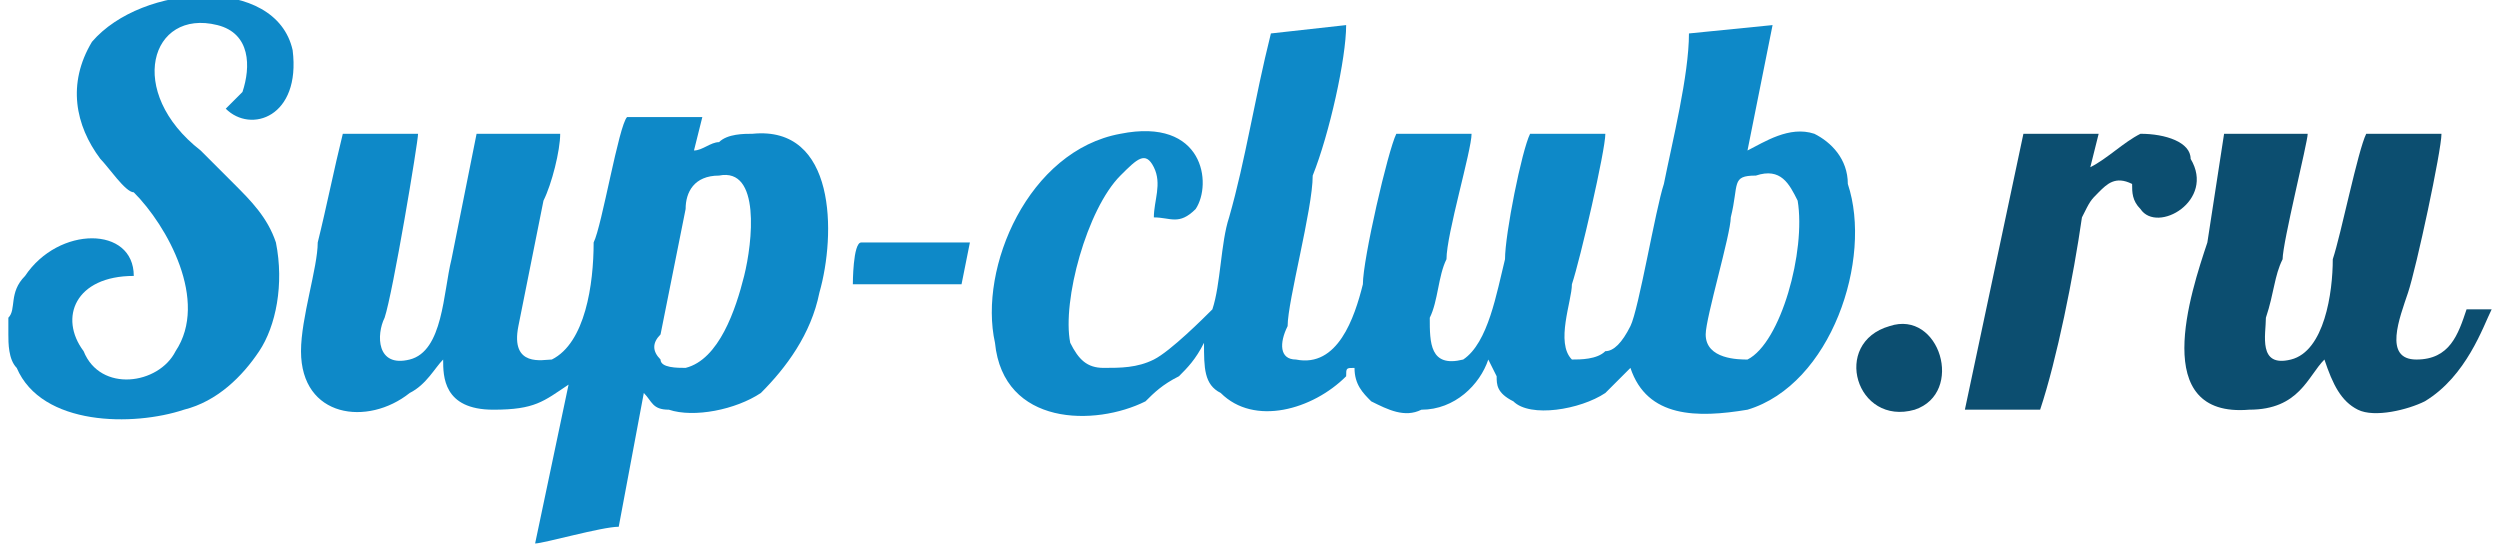 <?xml version="1.0" encoding="UTF-8"?>
<!DOCTYPE svg PUBLIC "-//W3C//DTD SVG 1.1//EN" "http://www.w3.org/Graphics/SVG/1.1/DTD/svg11.dtd">
<!-- Creator: CorelDRAW X8 -->
<svg xmlns="http://www.w3.org/2000/svg" xml:space="preserve" width="299px" height="66px" version="1.1" style="shape-rendering:geometricPrecision; text-rendering:geometricPrecision; image-rendering:optimizeQuality; fill-rule:evenodd; clip-rule:evenodd"
viewBox="0 0 299 66"
 xmlns:xlink="http://www.w3.org/1999/xlink">
 <defs>
  <style type="text/css">
   <![CDATA[
    .fil1 {fill:#0C4E70}
    .fil0 {fill:#0E89C8}
   ]]>
  </style>
 </defs>
 <g id="Слой_x0020_1">
  <path class="fil0" d="M152 4c-2,8 -3,15 -5,22 -1,3 -1,8 -2,11 -1,1 -5,5 -7,6 -2,1 -4,1 -6,1 -2,0 -3,-1 -4,-3 -1,-5 2,-16 6,-20 2,-2 3,-3 4,-1 1,2 0,4 0,6 2,0 3,1 5,-1 2,-3 1,-11 -9,-9 -11,2 -17,16 -15,25 1,10 12,10 18,7 1,-1 2,-2 4,-3 1,-1 2,-2 3,-4 0,3 0,5 2,6 4,4 11,2 15,-2 0,-1 0,-1 1,-1 0,2 1,3 2,4 2,1 4,2 6,1 4,0 7,-3 8,-6l1 2c0,1 0,2 2,3 2,2 8,1 11,-1 1,-1 2,-2 3,-3 2,6 8,6 14,5 10,-3 15,-18 12,-27 0,-3 -2,-5 -4,-6 -3,-1 -6,1 -8,2l3 -15 -10 1c0,5 -2,13 -3,18 -1,3 -3,15 -4,17 -1,2 -2,3 -3,3 -1,1 -3,1 -4,1 -2,-2 0,-7 0,-9 1,-3 4,-16 4,-18l-9 0c-1,2 -3,12 -3,15 -1,4 -2,10 -5,12 -4,1 -4,-2 -4,-5 1,-2 1,-5 2,-7 0,-3 3,-13 3,-15l-9 0c-1,2 -4,15 -4,18 -1,4 -3,10 -8,9 -2,0 -2,-2 -1,-4 0,-3 3,-14 3,-18 2,-5 4,-14 4,-18l-9 1zm58 17c-3,0 -2,1 -3,5 0,2 -3,12 -3,14 0,3 4,3 5,3 4,-2 7,-13 6,-19 -1,-2 -2,-4 -5,-3z"/>
  <path class="fil0" d="M64 65l0 0c1,0 8,-2 10,-2l3 -16c1,1 1,2 3,2 3,1 8,0 11,-2 3,-3 6,-7 7,-12 2,-7 2,-20 -8,-19 -1,0 -3,0 -4,1 -1,0 -2,1 -3,1l1 -4c-2,0 -8,0 -9,0 -1,1 -3,13 -4,15 0,5 -1,12 -5,14 -1,0 -5,1 -4,-4l3 -15c1,-2 2,-6 2,-8l-10 0c-1,5 -2,10 -3,15 -1,4 -1,11 -5,12 -4,1 -4,-3 -3,-5 1,-3 4,-21 4,-22l-9 0c-1,4 -2,9 -3,13 0,3 -2,9 -2,13 0,8 8,9 13,5 2,-1 3,-3 4,-4 0,2 0,6 6,6 5,0 6,-1 9,-3l-4 19zm22 -44c-3,0 -4,2 -4,4l-3 15c-1,1 -1,2 0,3 0,1 2,1 3,1 4,-1 6,-7 7,-11 1,-4 2,-13 -3,-12z"/>
  <path class="fil0" d="M1 38l0 2c0,1 0,3 1,4 3,7 14,7 20,5 4,-1 7,-4 9,-7 2,-3 3,-8 2,-13 -1,-3 -3,-5 -5,-7l-4 -4c-9,-7 -6,-17 2,-15 4,1 4,5 3,8 -1,1 -1,1 -1,1l-1 1c3,3 9,1 8,-7 -2,-9 -18,-8 -24,-1 -3,5 -2,10 1,14 1,1 3,4 4,4 4,4 9,13 5,19 -2,4 -9,5 -11,0 -3,-4 -1,-9 6,-9 0,-6 -9,-6 -13,0 -2,2 -1,4 -2,5z"/>
  <path class="fil1" d="M298 37l0 0 -3 0c-1,3 -2,6 -6,6 -4,0 -2,-5 -1,-8 1,-3 4,-17 4,-19l-9 0c-1,2 -3,12 -4,15 0,4 -1,11 -5,12 -4,1 -3,-3 -3,-5 1,-3 1,-5 2,-7 0,-2 3,-14 3,-15l-10 0 -2 13c-2,6 -7,21 5,20 6,0 7,-4 9,-6 1,3 2,5 4,6 2,1 6,0 8,-1 5,-3 7,-9 8,-11z"/>
  <path class="fil1" d="M235 49l9 0c2,-6 4,-16 5,-23 1,-2 1,-2 2,-3 1,-1 2,-2 4,-1 0,1 0,2 1,3 2,3 9,-1 6,-6 0,-2 -3,-3 -6,-3 -2,1 -4,3 -6,4l1 -4 -9 0 -7 33z"/>
  <path class="fil1" d="M226 39c-7,2 -4,12 3,10 6,-2 3,-12 -3,-10z"/>
  <path class="fil0" d="M102 34l13 0 1 -5 -13 0c-1,0 -1,5 -1,5z"/>
 </g>
</svg>
